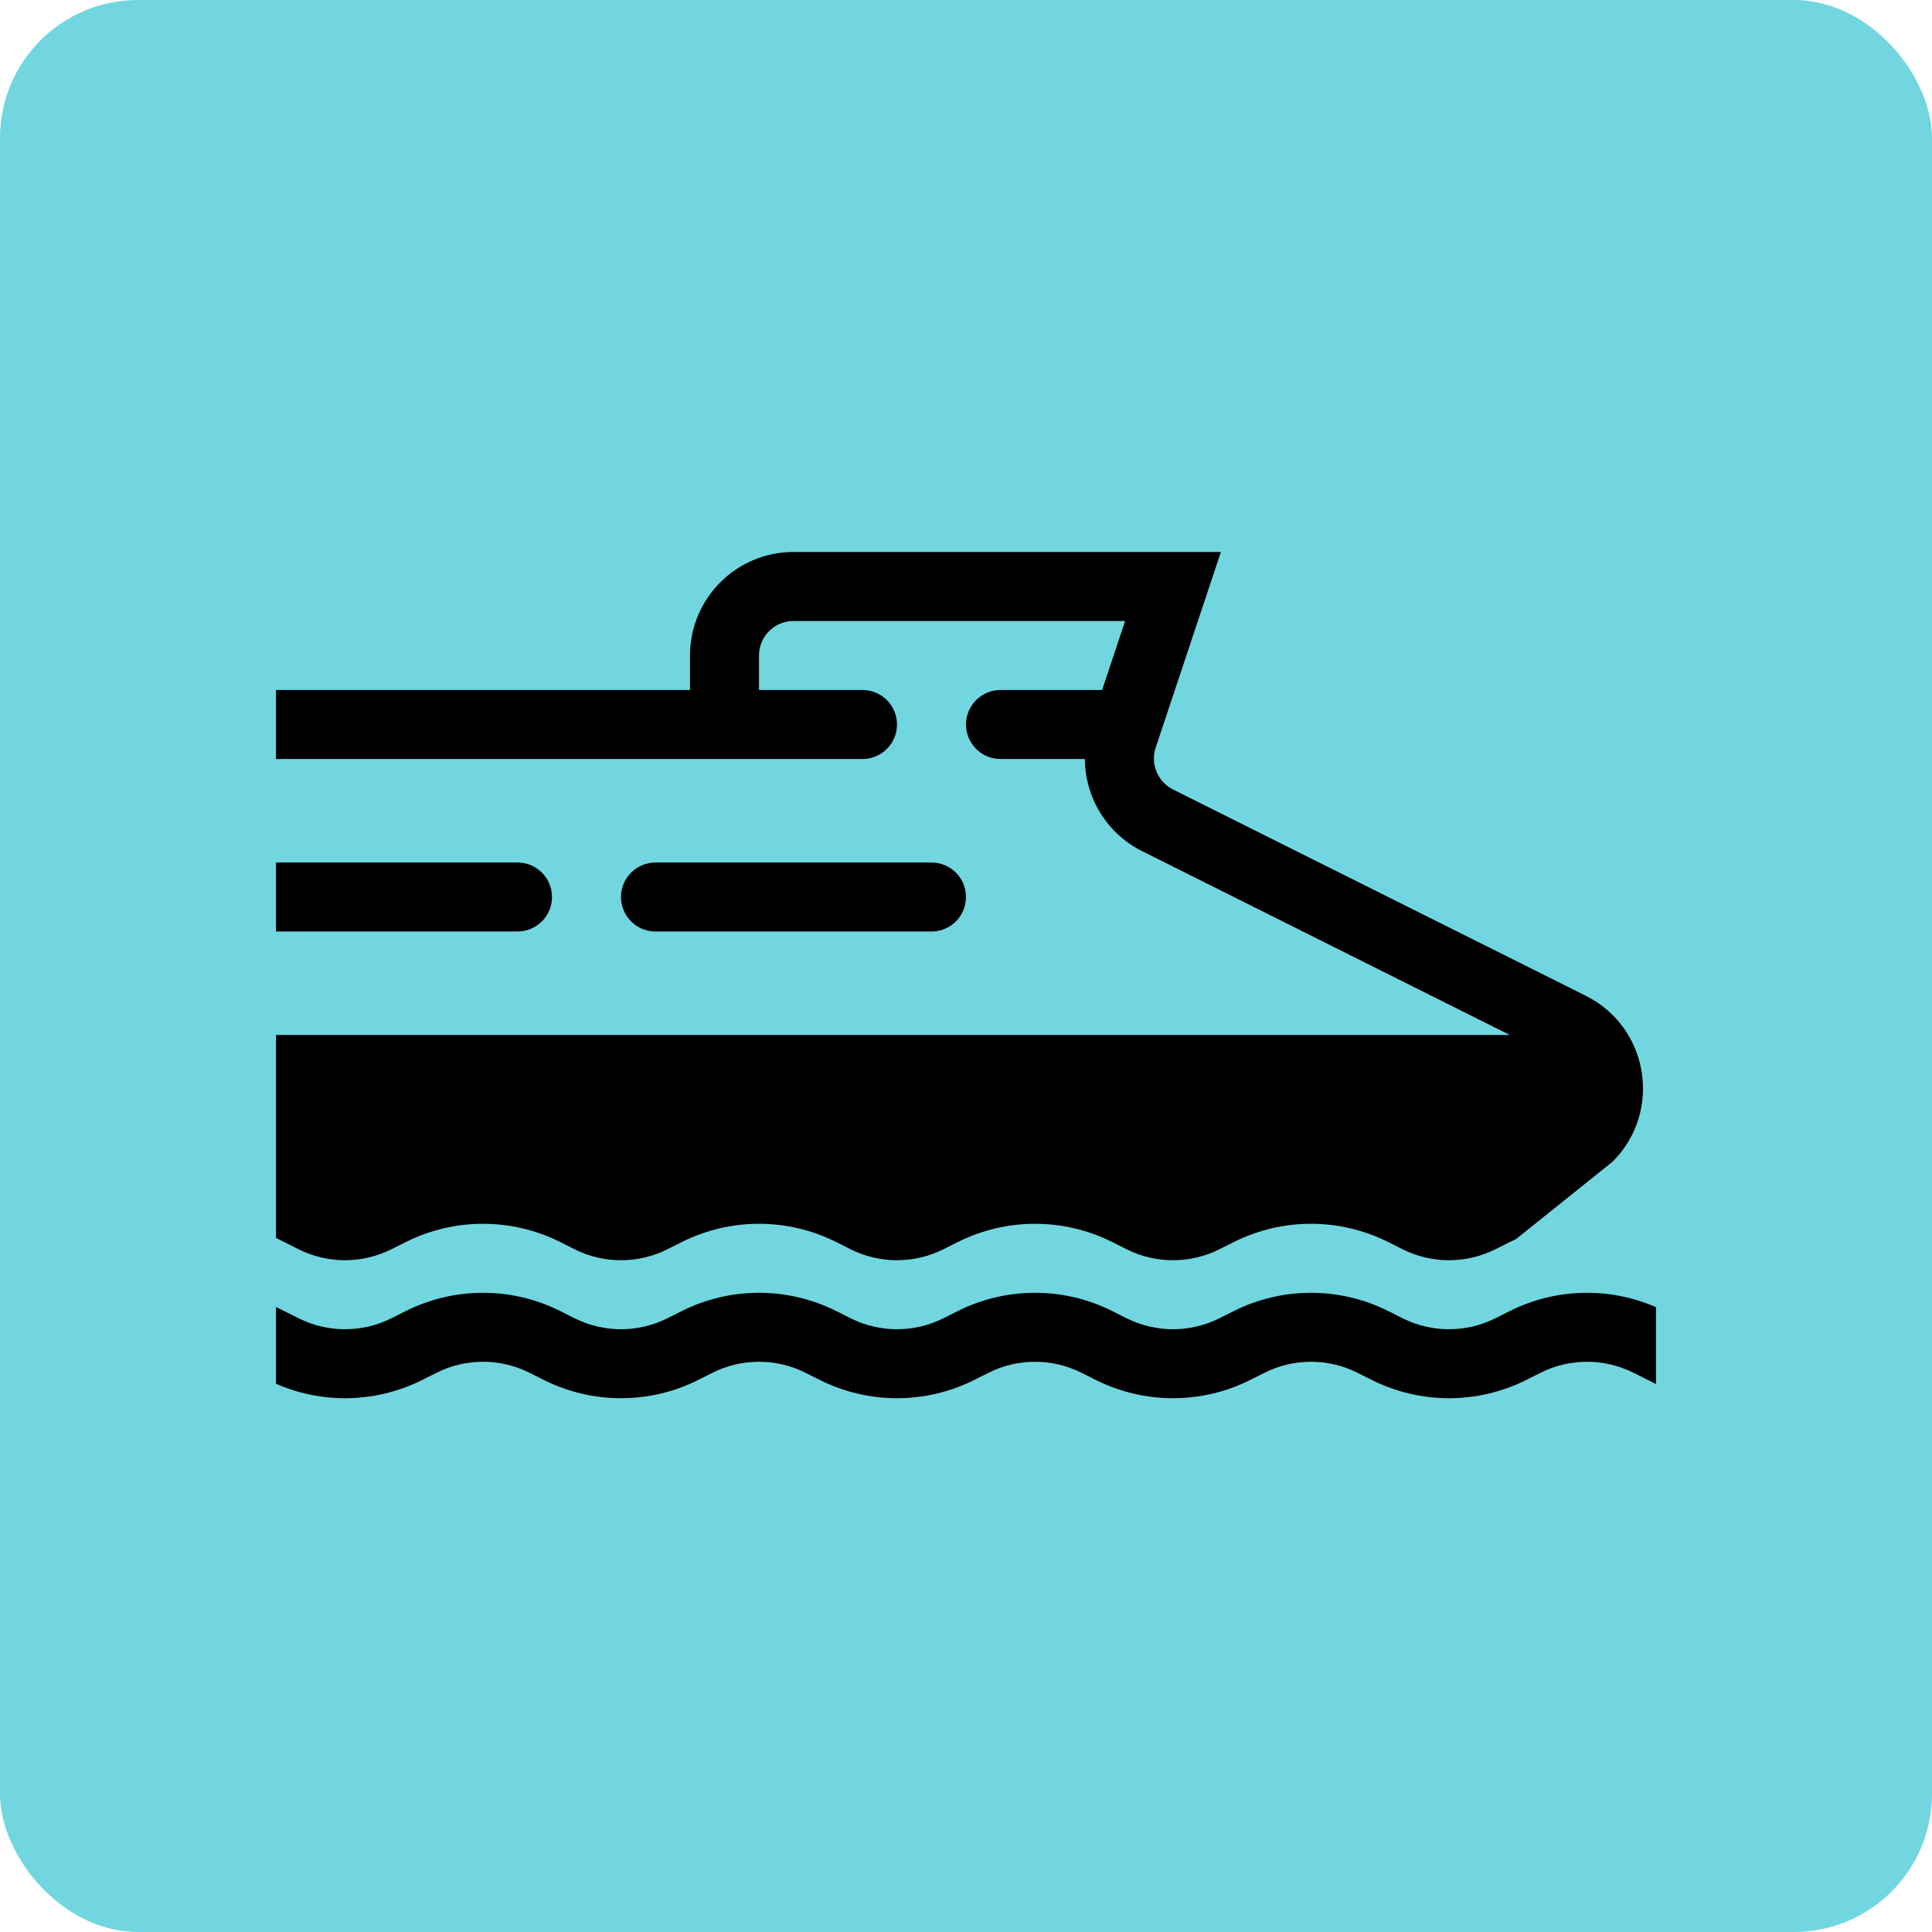<svg width="28" height="28" viewBox="0 0 28 28" fill="none" xmlns="http://www.w3.org/2000/svg">
<rect width="28" height="28" rx="2" fill="#71D6E0"/>
<g clip-path="url(#clip0_4_155)">
<path fill-rule="evenodd" clip-rule="evenodd" d="M3.882 20L2.776 19.447L3.224 18.553L4.329 19.106C4.751 19.317 5.248 19.317 5.671 19.106L5.882 19C6.586 18.648 7.414 18.648 8.118 19L8.329 19.106C8.751 19.317 9.248 19.317 9.671 19.106L9.882 19C10.586 18.648 11.414 18.648 12.118 19L12.329 19.106C12.751 19.317 13.248 19.317 13.671 19.106L13.882 19C14.586 18.648 15.414 18.648 16.118 19L16.329 19.106C16.751 19.317 17.248 19.317 17.671 19.106L17.882 19C18.586 18.648 19.414 18.648 20.118 19L20.329 19.106C20.751 19.317 21.248 19.317 21.671 19.106L21.882 19C22.586 18.648 23.414 18.648 24.118 19L25.224 19.553L24.776 20.447L23.671 19.894C23.248 19.683 22.751 19.683 22.329 19.894L22.118 20C21.414 20.352 20.586 20.352 19.882 20L19.671 19.894C19.248 19.683 18.751 19.683 18.329 19.894L18.118 20C17.414 20.352 16.586 20.352 15.882 20L15.671 19.894C15.248 19.683 14.751 19.683 14.329 19.894L14.118 20C13.414 20.352 12.586 20.352 11.882 20L11.671 19.894C11.248 19.683 10.751 19.683 10.329 19.894L10.118 20C9.414 20.352 8.586 20.352 7.882 20L7.671 19.894C7.248 19.683 6.751 19.683 6.329 19.894L6.118 20C5.414 20.352 4.586 20.352 3.882 20Z" fill="black"/>
<path d="M10 9.5C10 8.672 10.671 8 11.5 8H17.694L16.749 10.835C16.67 11.071 16.777 11.329 16.999 11.441L22.983 14.432C23.898 14.89 24.096 16.111 23.372 16.835L21.972 17.957C21.942 17.971 21.912 17.985 21.882 18L21.671 18.106C21.248 18.317 20.751 18.317 20.329 18.106L20.118 18C19.414 17.648 18.586 17.648 17.882 18L17.671 18.106C17.248 18.317 16.751 18.317 16.329 18.106L16.118 18C15.414 17.648 14.586 17.648 13.882 18L13.671 18.106C13.248 18.317 12.751 18.317 12.329 18.106L12.118 18C11.414 17.648 10.586 17.648 9.882 18L9.671 18.106C9.248 18.317 8.751 18.317 8.329 18.106L8.118 18C7.414 17.648 6.586 17.648 5.882 18L5.671 18.106C5.248 18.317 4.751 18.317 4.329 18.106L4 17.941V15H21.882L16.552 12.335C16.034 12.076 15.725 11.552 15.723 11H14.5C14.224 11 14 10.776 14 10.5C14 10.224 14.224 10 14.5 10H15.973L16.306 9H11.5C11.224 9 11 9.224 11 9.5V10H12.5C12.776 10 13 10.224 13 10.5C13 10.776 12.776 11 12.5 11H4V10H10V9.5Z" fill="black"/>
<path d="M7.5 12.5H4V13.5H7.5C7.776 13.5 8 13.276 8 13C8 12.724 7.776 12.5 7.5 12.5Z" fill="black"/>
<path d="M9 13C9 12.724 9.224 12.5 9.5 12.5H13.5C13.776 12.5 14 12.724 14 13C14 13.276 13.776 13.5 13.5 13.5H9.5C9.224 13.5 9 13.276 9 13Z" fill="black"/>
</g>
<defs>
<clipPath id="clip0_4_155">
<rect width="20" height="20" fill="white" transform="translate(4 4)"/>
</clipPath>
</defs>
</svg>
